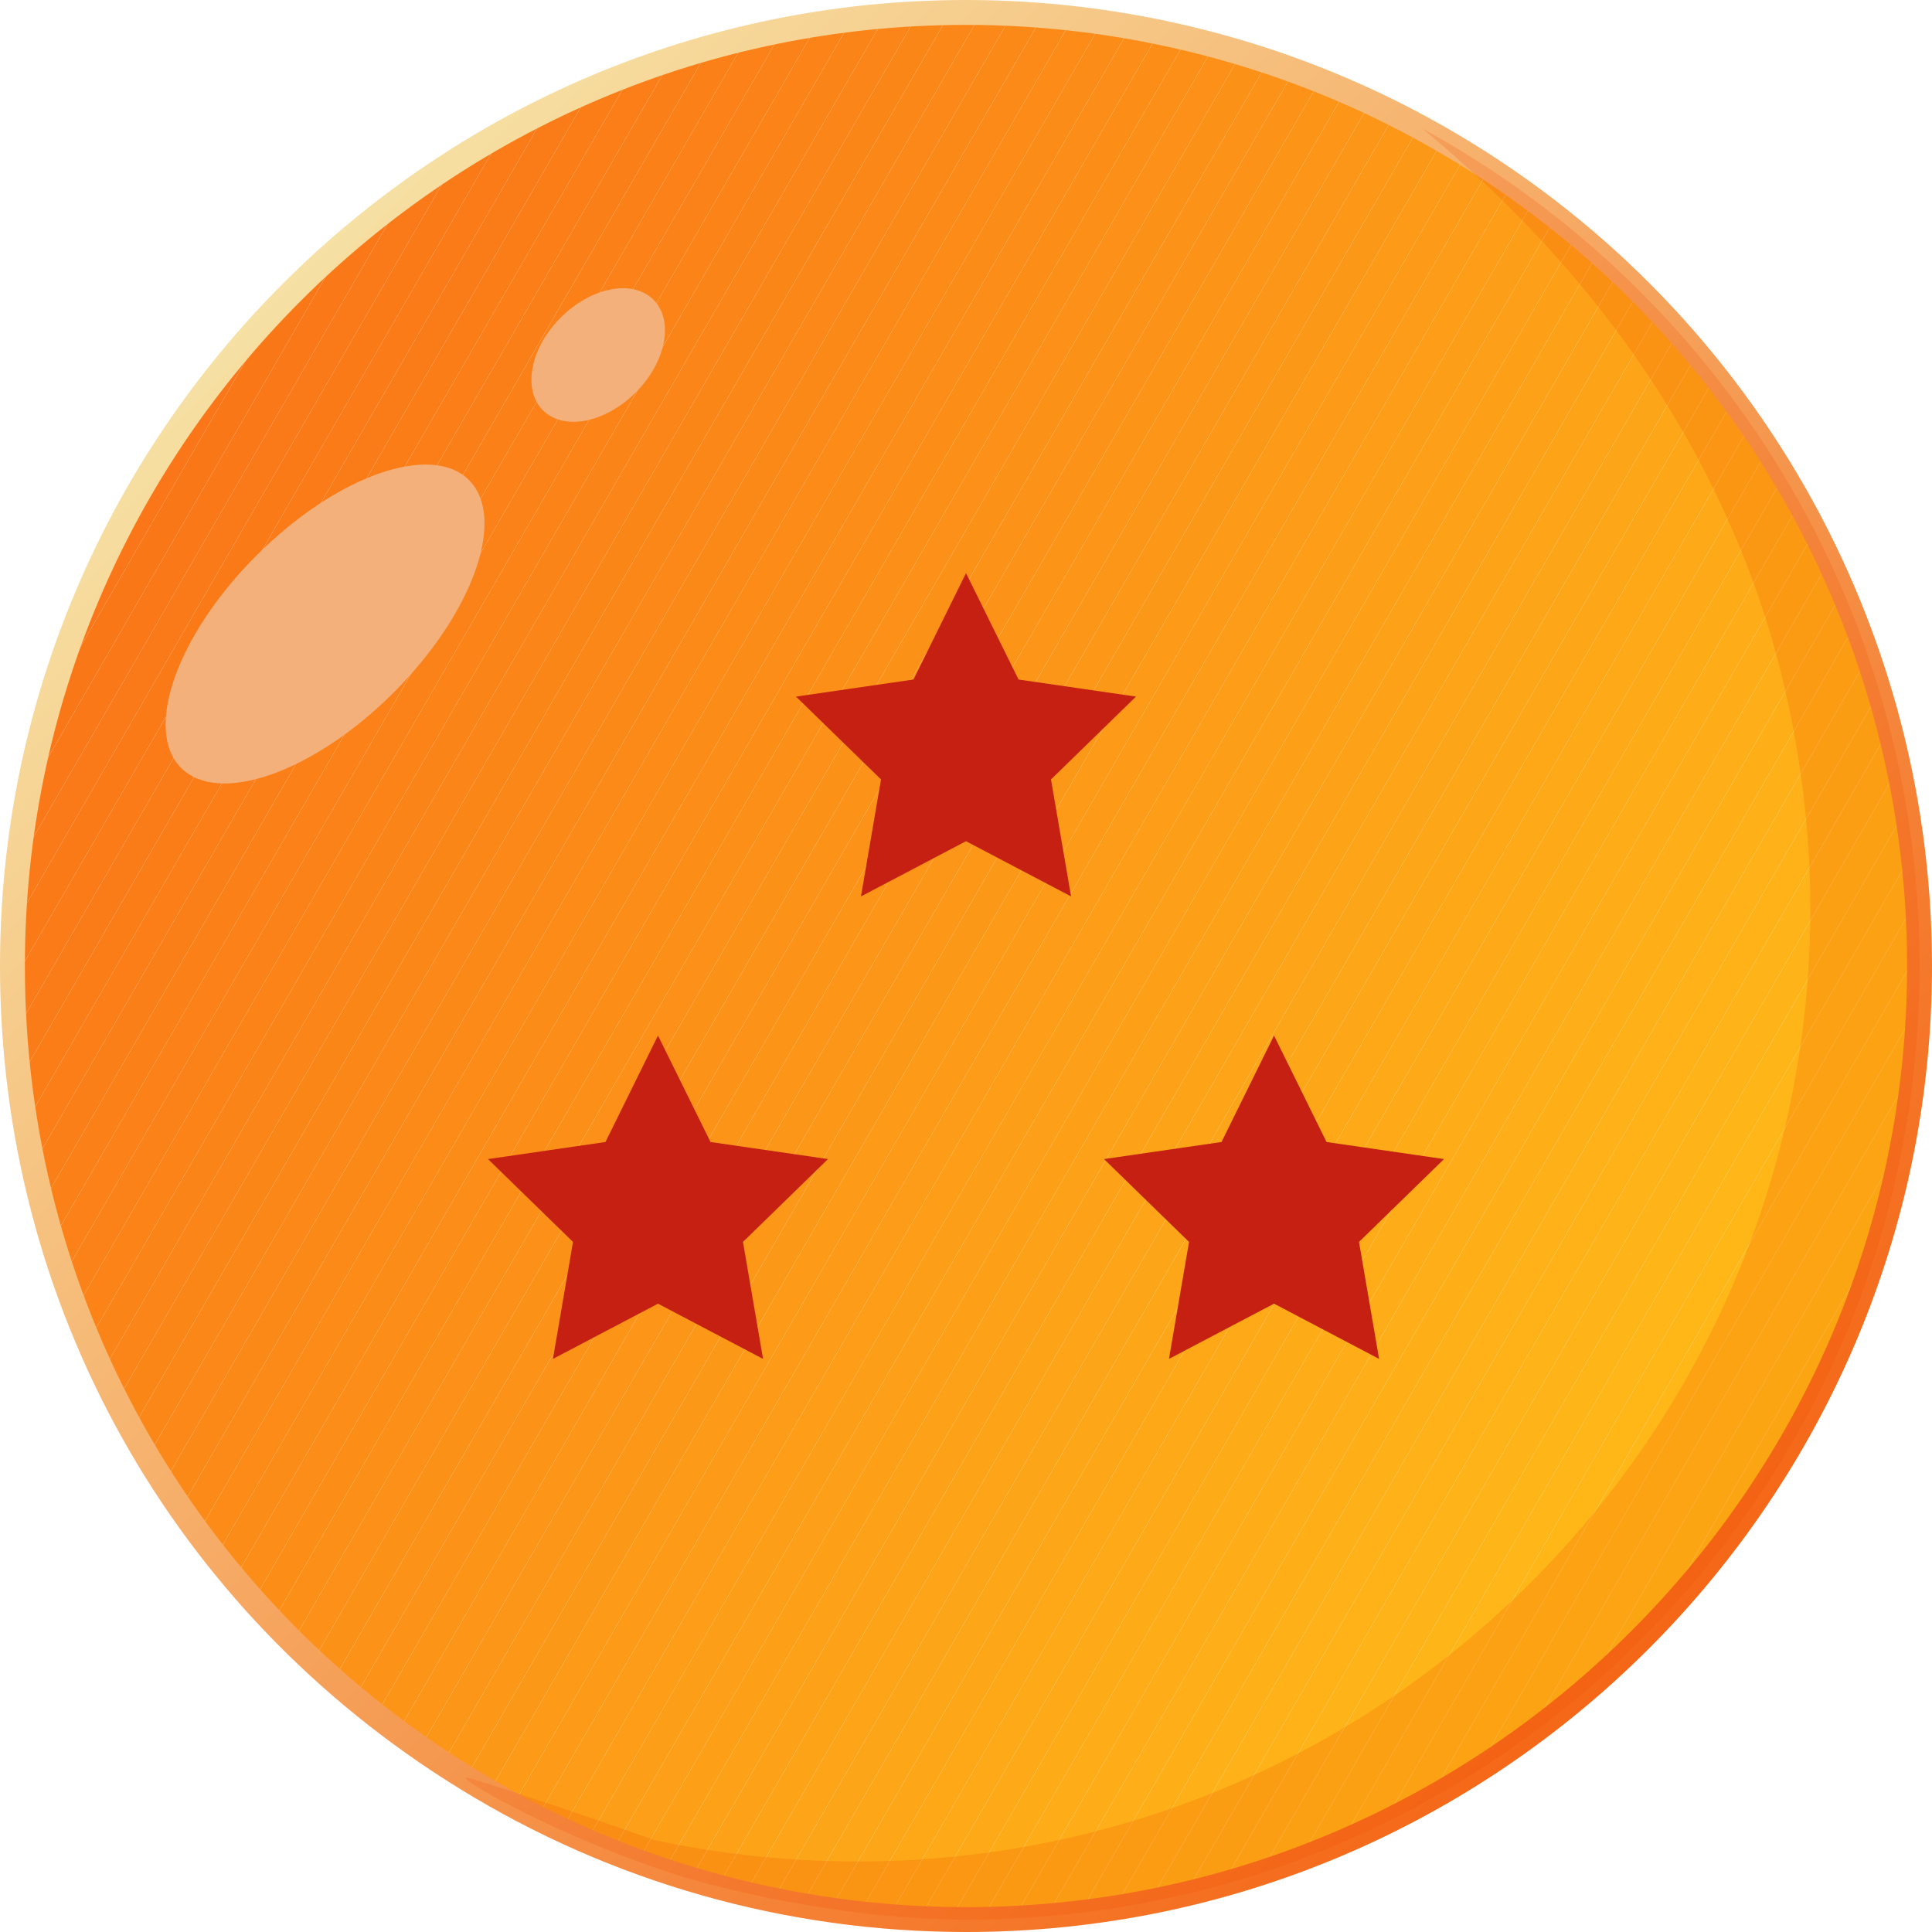 <?xml version="1.0" encoding="UTF-8"?>
<svg xmlns="http://www.w3.org/2000/svg" xmlns:xlink="http://www.w3.org/1999/xlink" viewBox="0 0 2101.27 2101.27">
  <defs>
    <style>
      .cls-1 {
        fill: #fc9118;
      }

      .cls-2 {
        fill: #fd9d18;
      }

      .cls-3 {
        fill: #fa7818;
      }

      .cls-4 {
        fill: #fda118;
      }

      .cls-5 {
        fill: #feb018;
      }

      .cls-6 {
        fill: #ffb618;
      }

      .cls-7 {
        fill: #ffba18;
      }

      .cls-8 {
        fill: #fa7c18;
      }

      .cls-9 {
        fill: #fc9818;
      }

      .cls-10 {
        fill: #fd9b18;
      }

      .cls-11 {
        fill: #fc9318;
      }

      .cls-12 {
        fill: #fc8f18;
      }

      .cls-13 {
        fill: #fc9618;
      }

      .cls-14 {
        fill: #fda018;
      }

      .cls-15 {
        fill: #feaf18;
      }

      .cls-16 {
        fill: #feb518;
      }

      .cls-17 {
        fill: #fd9a18;
      }

      .cls-18 {
        fill: #fb8318;
      }

      .cls-19 {
        fill: #c62012;
      }

      .cls-20 {
        fill: #fb8518;
      }

      .cls-21 {
        fill: #fa7618;
      }

      .cls-22 {
        fill: #fa7718;
      }

      .cls-23 {
        fill: #feb418;
      }

      .cls-24 {
        fill: #fc8b18;
      }

      .cls-25 {
        fill: #fea818;
      }

      .cls-26 {
        fill: #fb7f18;
      }

      .cls-27 {
        fill: none;
      }

      .cls-28 {
        fill: #ffb718;
      }

      .cls-29 {
        fill: #f04a02;
      }

      .cls-30 {
        fill: #f3b07b;
      }

      .cls-31 {
        fill: #ffb918;
      }

      .cls-32 {
        fill: #fb8918;
      }

      .cls-33 {
        fill: #fda518;
      }

      .cls-34 {
        fill: #ffbb18;
      }

      .cls-35 {
        fill: #fda618;
      }

      .cls-36 {
        fill: #fc8c18;
      }

      .cls-37 {
        fill: #fb8a18;
      }

      .cls-38 {
        fill: #fa7918;
      }

      .cls-39 {
        fill: #fea918;
      }

      .cls-40 {
        isolation: isolate;
      }

      .cls-41 {
        fill: #fa7a18;
      }

      .cls-42 {
        mix-blend-mode: overlay;
        opacity: .2;
      }

      .cls-43 {
        fill: #fa7b18;
      }

      .cls-44 {
        fill: #fb8118;
      }

      .cls-45 {
        fill: #fc8d18;
      }

      .cls-46 {
        fill: #ffb818;
      }

      .cls-47 {
        fill: #fc9518;
      }

      .cls-48 {
        fill: #fb8418;
      }

      .cls-49 {
        fill: #feae18;
      }

      .cls-50 {
        fill: #ffbc18;
      }

      .cls-51 {
        fill: #fc9718;
      }

      .cls-52 {
        fill: #feac18;
      }

      .cls-53 {
        fill: #fb7e18;
      }

      .cls-54 {
        fill: #fda318;
      }

      .cls-55 {
        fill: #fc8e18;
      }

      .cls-56 {
        fill: #fead18;
      }

      .cls-57 {
        fill: #feaa18;
      }

      .cls-58 {
        fill: #fda418;
      }

      .cls-59 {
        fill: #feb318;
      }

      .cls-60 {
        fill: #fd9c18;
      }

      .cls-61 {
        fill: #fb8818;
      }

      .cls-62 {
        fill: #feb218;
      }

      .cls-63 {
        fill: #fb8018;
      }

      .cls-64 {
        fill: #fc9018;
      }

      .cls-65 {
        fill: #fb8718;
      }

      .cls-66 {
        fill: #fb7d18;
      }

      .cls-67 {
        fill: url(#linear-gradient);
      }

      .cls-68 {
        fill: #fb8618;
      }

      .cls-69 {
        clip-path: url(#clippath);
      }

      .cls-70 {
        fill: #fc9418;
      }

      .cls-71 {
        fill: #fc9218;
      }

      .cls-72 {
        fill: #fda718;
      }

      .cls-73 {
        fill: #fd9f18;
      }

      .cls-74 {
        fill: #feb118;
      }

      .cls-75 {
        fill: #feab18;
      }

      .cls-76 {
        fill: #fd9e18;
      }

      .cls-77 {
        fill: #fb8218;
      }

      .cls-78 {
        fill: #fda218;
      }
    </style>
    <clipPath id="clippath">
      <path class="cls-27" d="M2087.74,1050.64c0,572.75-464.35,1037.11-1037.11,1037.11-199.57,0-385.89-56.36-544.08-154.12C210.67,1751.09,13.53,1423.9,13.53,1050.64,13.53,477.88,477.79,13.53,1050.64,13.53c179.74,0,348.83,45.72,496.28,126.26,322.22,175.86,540.83,517.83,540.83,910.85Z"/>
    </clipPath>
    <linearGradient id="linear-gradient" x1="307.94" y1="308.2" x2="1793.07" y2="1793.33" gradientUnits="userSpaceOnUse">
      <stop offset="0" stop-color="#f6e0a3"/>
      <stop offset="1" stop-color="#f56717"/>
    </linearGradient>
  </defs>
  <g class="cls-40">
    <g id="Layer_2">
      <g id="Layer_1-2" data-name="Layer_1">
        <g>
          <g>
            <g>
              <g class="cls-69">
                <polygon class="cls-21" points="451.65 13.53 13.53 772.38 13.53 13.53 451.65 13.53"/>
                <polygon class="cls-21" points="485.87 13.53 13.53 831.66 13.53 772.38 451.65 13.53 485.87 13.53"/>
                <polygon class="cls-22" points="520.1 13.53 13.53 890.93 13.53 831.66 485.87 13.53 520.1 13.53"/>
                <polygon class="cls-3" points="554.32 13.53 13.53 950.2 13.53 890.93 520.1 13.53 554.32 13.53"/>
                <polygon class="cls-38" points="588.54 13.53 13.53 1009.48 13.53 950.2 554.32 13.53 588.54 13.53"/>
                <polygon class="cls-41" points="622.76 13.53 13.53 1068.75 13.53 1009.48 588.54 13.53 622.76 13.53"/>
                <polygon class="cls-43" points="656.98 13.53 13.53 1128.02 13.53 1068.75 622.76 13.53 656.98 13.53"/>
                <polygon class="cls-8" points="691.2 13.53 13.53 1187.29 13.53 1128.02 656.98 13.53 691.2 13.53"/>
                <polygon class="cls-66" points="725.42 13.53 13.53 1246.57 13.53 1187.29 691.2 13.53 725.42 13.53"/>
                <polygon class="cls-53" points="759.65 13.53 13.53 1305.84 13.53 1246.57 725.42 13.53 759.65 13.53"/>
                <polygon class="cls-26" points="793.87 13.53 13.53 1365.11 13.53 1305.84 759.65 13.53 793.87 13.53"/>
                <polygon class="cls-63" points="828.09 13.53 13.53 1424.39 13.53 1365.11 793.87 13.53 828.09 13.53"/>
                <polygon class="cls-44" points="862.31 13.53 13.53 1483.66 13.53 1424.39 828.09 13.53 862.31 13.53"/>
                <polygon class="cls-77" points="896.53 13.53 13.53 1542.93 13.53 1483.66 862.31 13.53 896.53 13.53"/>
                <polygon class="cls-18" points="930.75 13.53 13.53 1602.21 13.53 1542.93 896.53 13.53 930.75 13.53"/>
                <polygon class="cls-48" points="964.97 13.53 13.53 1661.48 13.53 1602.21 930.75 13.53 964.97 13.53"/>
                <polygon class="cls-20" points="999.19 13.53 32.81 1687.36 13.53 1676.23 13.53 1661.48 964.97 13.53 999.19 13.53"/>
                <polygon class="cls-68" points="1033.42 13.53 58.47 1702.18 32.81 1687.36 999.19 13.53 1033.42 13.53"/>
                <polygon class="cls-65" points="1067.64 13.53 84.14 1717 58.47 1702.18 1033.42 13.53 1067.64 13.53"/>
                <polygon class="cls-61" points="1101.86 13.53 109.81 1731.81 84.14 1717 1067.64 13.53 1101.86 13.53"/>
                <polygon class="cls-32" points="1136.08 13.53 135.47 1746.63 109.81 1731.81 1101.86 13.53 1136.08 13.53"/>
                <polygon class="cls-37" points="1170.3 13.53 161.14 1761.45 135.47 1746.63 1136.08 13.53 1170.3 13.53"/>
                <polygon class="cls-24" points="1204.52 13.53 186.8 1776.27 161.14 1761.45 1170.3 13.53 1204.52 13.53"/>
                <polygon class="cls-36" points="1238.74 13.53 212.47 1791.09 186.8 1776.27 1204.52 13.53 1238.74 13.53"/>
                <polygon class="cls-45" points="1272.97 13.53 238.14 1805.91 212.47 1791.09 1238.74 13.53 1272.97 13.53"/>
                <polygon class="cls-55" points="1307.19 13.53 263.8 1820.72 238.14 1805.91 1272.97 13.53 1307.19 13.53"/>
                <polygon class="cls-12" points="1341.41 13.53 289.47 1835.54 263.8 1820.72 1307.19 13.53 1341.41 13.53"/>
                <polygon class="cls-64" points="1375.63 13.53 315.13 1850.36 289.47 1835.54 1341.41 13.53 1375.63 13.53"/>
                <polygon class="cls-1" points="1381.94 13.53 1402.87 25.61 340.8 1865.18 315.13 1850.36 1375.63 13.53 1381.94 13.53"/>
                <rect class="cls-71" x="-177.4" y="937.99" width="2124.15" height="29.64" transform="translate(-382.82 1242.55) rotate(-60)"/>
                <rect class="cls-11" x="-151.74" y="952.81" width="2124.15" height="29.64" transform="translate(-382.82 1272.18) rotate(-60)"/>
                <rect class="cls-70" x="-126.07" y="967.62" width="2124.15" height="29.64" transform="translate(-382.82 1301.82) rotate(-60)"/>
                <rect class="cls-47" x="-100.41" y="982.44" width="2124.15" height="29.64" transform="translate(-382.82 1331.46) rotate(-60)"/>
                <rect class="cls-13" x="-74.74" y="997.26" width="2124.15" height="29.64" transform="translate(-382.82 1361.1) rotate(-60)"/>
                <rect class="cls-51" x="-49.07" y="1012.08" width="2124.15" height="29.64" transform="translate(-382.82 1390.73) rotate(-60)"/>
                <rect class="cls-9" x="-23.41" y="1026.9" width="2124.15" height="29.64" transform="translate(-382.82 1420.37) rotate(-60)"/>
                <rect class="cls-17" x="2.26" y="1041.72" width="2124.15" height="29.64" transform="translate(-382.82 1450) rotate(-60)"/>
                <rect class="cls-10" x="27.92" y="1056.53" width="2124.15" height="29.64" transform="translate(-382.82 1479.64) rotate(-60)"/>
                <rect class="cls-60" x="53.59" y="1071.35" width="2124.15" height="29.64" transform="translate(-382.82 1509.28) rotate(-60)"/>
                <rect class="cls-2" x="79.26" y="1086.17" width="2124.15" height="29.64" transform="translate(-382.82 1538.92) rotate(-60)"/>
                <rect class="cls-76" x="104.92" y="1100.99" width="2124.15" height="29.64" transform="translate(-382.82 1568.55) rotate(-60)"/>
                <rect class="cls-73" x="130.59" y="1115.81" width="2124.15" height="29.64" transform="translate(-382.82 1598.19) rotate(-60)"/>
                <rect class="cls-14" x="156.25" y="1130.62" width="2124.15" height="29.64" transform="translate(-382.82 1627.82) rotate(-60)"/>
                <rect class="cls-4" x="181.92" y="1145.44" width="2124.15" height="29.64" transform="translate(-382.82 1657.46) rotate(-60)"/>
                <polygon class="cls-78" points="1787.86 247.89 1813.53 262.71 759.84 2087.74 726.29 2087.74 725.79 2087.45 1787.86 247.89"/>
                <polygon class="cls-54" points="1813.53 262.71 1839.19 277.53 794.06 2087.74 759.84 2087.74 1813.53 262.71"/>
                <polygon class="cls-58" points="1839.19 277.53 1864.86 292.34 828.29 2087.74 794.06 2087.74 1839.19 277.53"/>
                <polygon class="cls-33" points="1864.86 292.34 1890.53 307.16 862.51 2087.74 828.29 2087.74 1864.86 292.34"/>
                <polygon class="cls-35" points="1890.53 307.16 1916.19 321.98 896.73 2087.74 862.51 2087.74 1890.53 307.16"/>
                <polygon class="cls-72" points="1916.19 321.98 1941.86 336.8 930.95 2087.74 896.73 2087.74 1916.19 321.98"/>
                <polygon class="cls-25" points="1941.86 336.8 1967.52 351.62 965.17 2087.74 930.95 2087.74 1941.86 336.8"/>
                <polygon class="cls-39" points="1967.52 351.62 1993.19 366.43 999.39 2087.74 965.17 2087.74 1967.52 351.62"/>
                <polygon class="cls-57" points="1993.19 366.43 2018.86 381.25 1033.61 2087.74 999.39 2087.74 1993.19 366.43"/>
                <polygon class="cls-75" points="2018.86 381.25 2044.52 396.07 1067.84 2087.74 1033.61 2087.74 2018.86 381.25"/>
                <polygon class="cls-52" points="2044.52 396.07 2070.19 410.89 1102.06 2087.74 1067.84 2087.74 2044.52 396.07"/>
                <polygon class="cls-56" points="2070.19 410.89 2087.74 421.02 2087.74 439.76 1136.28 2087.74 1102.06 2087.74 2070.19 410.89"/>
                <polygon class="cls-49" points="2087.74 499.03 1170.5 2087.74 1136.28 2087.74 2087.74 439.76 2087.74 499.03"/>
                <polygon class="cls-15" points="2087.74 558.3 1204.72 2087.74 1170.5 2087.74 2087.74 499.03 2087.74 558.3"/>
                <polygon class="cls-5" points="2087.74 617.58 1238.94 2087.74 1204.72 2087.74 2087.74 558.3 2087.74 617.58"/>
                <polygon class="cls-74" points="2087.74 676.85 1273.16 2087.74 1238.94 2087.74 2087.74 617.58 2087.74 676.85"/>
                <polygon class="cls-62" points="2087.74 736.12 1307.39 2087.74 1273.16 2087.74 2087.74 676.85 2087.74 736.12"/>
                <polygon class="cls-59" points="2087.74 795.4 1341.61 2087.74 1307.39 2087.74 2087.74 736.12 2087.74 795.4"/>
                <polygon class="cls-23" points="2087.74 854.67 1375.83 2087.74 1341.61 2087.74 2087.74 795.4 2087.74 854.67"/>
                <polygon class="cls-16" points="2087.74 913.94 1410.05 2087.74 1375.83 2087.74 2087.74 854.67 2087.74 913.94"/>
                <polygon class="cls-6" points="2087.74 973.22 1444.27 2087.74 1410.05 2087.74 2087.74 913.94 2087.74 973.22"/>
                <polygon class="cls-28" points="2087.74 1032.49 1478.49 2087.74 1444.27 2087.74 2087.74 973.22 2087.74 1032.49"/>
                <polygon class="cls-46" points="2087.74 1091.76 1512.71 2087.74 1478.49 2087.74 2087.74 1032.49 2087.74 1091.76"/>
                <polygon class="cls-31" points="2087.74 1151.04 1546.93 2087.74 1512.71 2087.74 2087.74 1091.76 2087.74 1151.04"/>
                <polygon class="cls-7" points="2087.74 1210.31 1581.16 2087.74 1546.93 2087.74 2087.74 1151.04 2087.74 1210.31"/>
                <polygon class="cls-34" points="2087.74 1269.58 1615.38 2087.74 1581.16 2087.74 2087.74 1210.31 2087.74 1269.58"/>
                <polygon class="cls-50" points="2087.74 1328.85 1649.6 2087.74 1615.38 2087.74 2087.74 1269.58 2087.74 1328.85"/>
                <polygon class="cls-50" points="1649.6 2087.74 2087.74 1328.85 2087.74 2087.74 1649.6 2087.74"/>
              </g>
              <path class="cls-67" d="M1050.64,2101.27c-195.3,0-385.9-54-551.18-156.14C186.72,1752.21,0,1417.81,0,1050.64,0,471.31,471.31,0,1050.64,0c175.69,0,349.54,44.23,502.76,127.91,337.94,184.44,547.87,538,547.87,922.72,0,579.32-471.31,1050.64-1050.64,1050.64ZM1050.64,27.06C486.23,27.06,27.05,486.23,27.05,1050.64c0,357.72,181.91,683.51,486.6,871.48,161.03,99.51,346.7,152.1,536.98,152.1,564.4,0,1023.58-459.18,1023.58-1023.58,0-374.82-204.53-719.29-533.78-898.98-149.26-81.52-318.63-124.61-489.8-124.61Z"/>
            </g>
            <ellipse class="cls-30" cx="353.53" cy="678.69" rx="221.37" ry="105.47" transform="translate(-376.36 448.77) rotate(-45)"/>
            <ellipse class="cls-30" cx="650.61" cy="386.12" rx="85.01" ry="57.64" transform="translate(-82.47 573.14) rotate(-45)"/>
            <g class="cls-42">
              <path class="cls-29" d="M2087.74,1050.64c0,572.75-464.35,1037.11-1037.11,1037.11-158.7,0-308.62-46.72-308.62-46.72-127.49-40.04-237.51-102.59-235.45-107.41.35-.82,4.1-.33,57.89,17.36,59.65,19.62,109.51,36.95,146.56,50.1,0,0,97.85,23.54,220.86,23.54,572.75,0,1037.11-464.35,1037.11-1037.11,0-141.68-30.66-256.93-46.44-307.89-93.07-299.41-299.41-476.08-375.61-539.84,322.22,175.86,540.83,517.83,540.83,910.85Z"/>
            </g>
          </g>
          <g>
            <g>
              <polygon class="cls-19" points="1385.64 1126.31 1442.77 1242.07 1570.51 1260.63 1478.07 1350.73 1499.9 1477.96 1385.64 1417.89 1271.38 1477.96 1293.2 1350.73 1200.76 1260.63 1328.51 1242.07 1385.64 1126.31"/>
              <polygon class="cls-19" points="715.64 1126.31 772.77 1242.07 900.51 1260.63 808.07 1350.73 829.9 1477.96 715.64 1417.89 601.38 1477.96 623.2 1350.73 530.76 1260.63 658.51 1242.07 715.64 1126.31"/>
            </g>
            <polygon class="cls-19" points="1050.64 623.31 1107.77 739.07 1235.51 757.63 1143.07 847.73 1164.9 974.96 1050.64 914.89 936.38 974.96 958.2 847.73 865.76 757.63 993.51 739.07 1050.64 623.31"/>
          </g>
        </g>
      </g>
    </g>
  </g>
</svg>